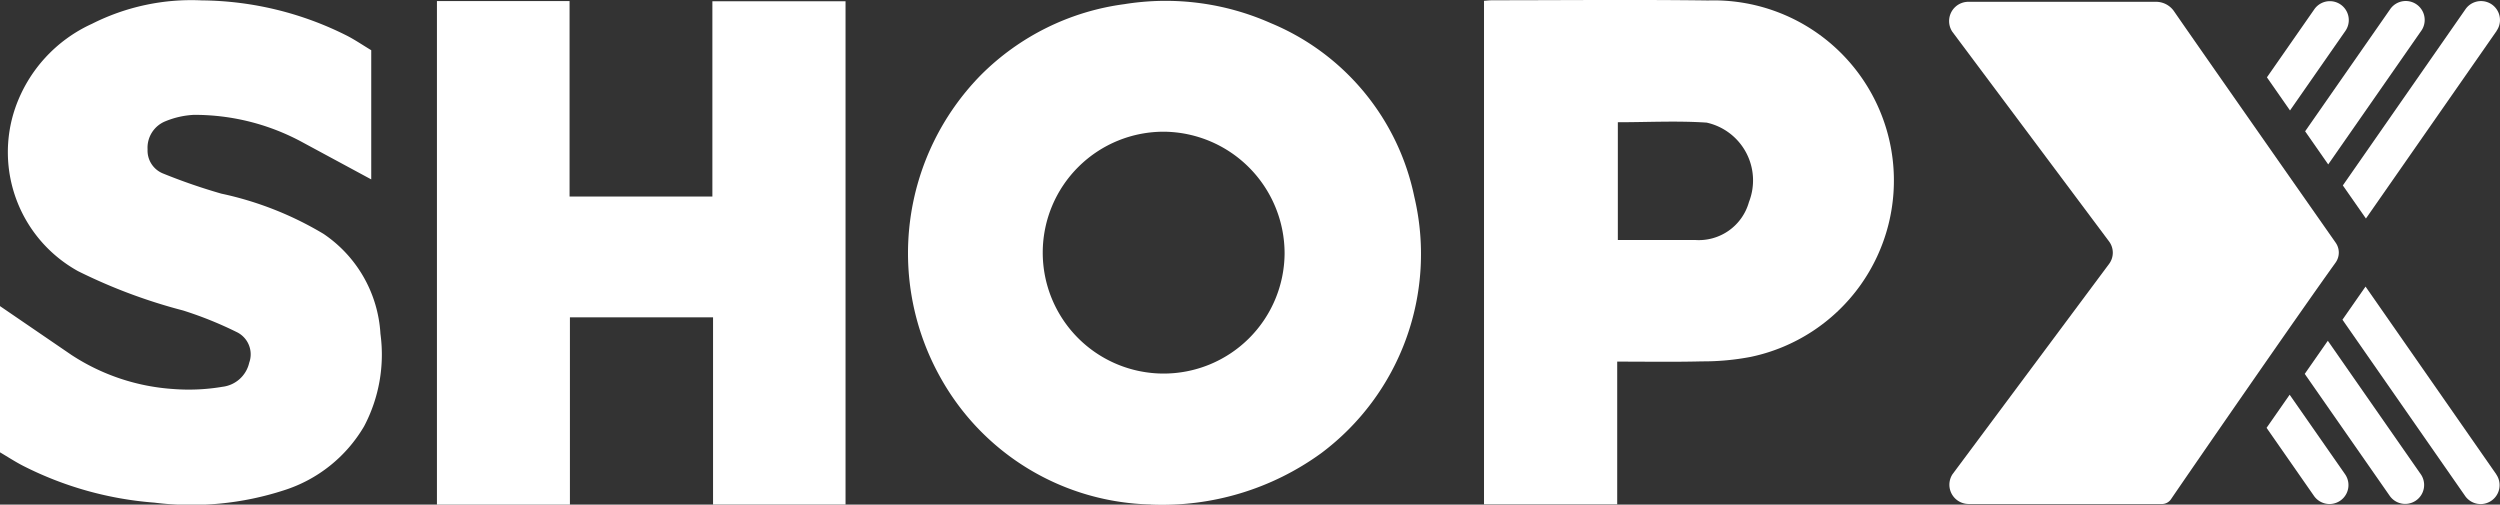 <svg xmlns="http://www.w3.org/2000/svg" width="70.931" height="14.317" viewBox="0 0 70.931 14.317">
  <rect x="0" y="0" width="70.931" height="14.317" fill="#333333" stroke="none"/>
  <g id="Group_7251" data-name="Group 7251" transform="translate(0 0)">
    <path id="Path_2" data-name="Path 2" d="M524.237,394.3a3.431,3.431,0,1,0,3.408,3.444,3.455,3.455,0,0,0-3.408-3.444Zm-.382,10.576a7.006,7.006,0,0,1-5.966-3.587,7.215,7.215,0,0,1,1.13-8.588,7.057,7.057,0,0,1,4.079-2.02,7.356,7.356,0,0,1,4.15.536,6.83,6.83,0,0,1,4.077,4.927,7.053,7.053,0,0,1-2.644,7.279A7.672,7.672,0,0,1,523.855,404.879Z" transform="translate(-491.198 -390.563)" fill="#fff" fill-rule="evenodd"/>
    <path id="Path_3" data-name="Path 3" d="M309.492,390.573h3.763v5.546h4.052v-5.542h3.778v14.28h-3.759v-5.311h-4.061v5.314h-3.773Z" transform="translate(-297.095 -390.542)" fill="#fff" fill-rule="evenodd"/>
    <path id="Path_4" data-name="Path 4" d="M774.523,393.558V396.9c.745,0,1.467,0,2.19,0a1.477,1.477,0,0,0,1.53-1.077,1.679,1.679,0,0,0-1.2-2.253c-.831-.056-1.669-.011-2.516-.011Zm-.018,6.793V404.4h-3.779V390.114c.084-.006.166-.016.249-.016,2.039,0,4.078-.021,6.115.006a5.112,5.112,0,0,1,1.207,10.112,7.185,7.185,0,0,1-1.387.128C776.12,400.364,775.33,400.351,774.5,400.351Z" transform="translate(-728.621 -390.091)" fill="#fff" fill-rule="evenodd"/>
    <path id="Path_5" data-name="Path 5" d="M127.82,399.727a3.674,3.674,0,0,0-1.614-2.834,9.5,9.5,0,0,0-2.9-1.142,16.4,16.4,0,0,1-1.645-.568.7.7,0,0,1-.448-.687.809.809,0,0,1,.51-.8,2.426,2.426,0,0,1,.8-.18,6.4,6.4,0,0,1,3.1.786l1.936,1.045v-3.665c-.237-.143-.445-.284-.665-.4a9.318,9.318,0,0,0-4.142-1.014,6.252,6.252,0,0,0-3.117.665,4.1,4.1,0,0,0-2.176,2.386,3.857,3.857,0,0,0,1.781,4.631,15.416,15.416,0,0,0,2.98,1.116,10.656,10.656,0,0,1,1.51.607.7.7,0,0,1,.367.874.884.884,0,0,1-.759.684,5.718,5.718,0,0,1-1.4.063,5.988,5.988,0,0,1-2.881-.964h0l-2.035-1.391v4.149c.237.14.447.277.668.39a9.864,9.864,0,0,0,3.716,1.04,8.5,8.5,0,0,0,3.675-.35,4.056,4.056,0,0,0,2.276-1.817A4.362,4.362,0,0,0,127.82,399.727Z" transform="translate(-117.026 -390.257)" fill="#fff" fill-rule="evenodd"/>
    <g id="Group_5" data-name="Group 5" transform="translate(55.302 0.028)">
      <path id="Path_6" data-name="Path 6" d="M976.1,405.142a.546.546,0,0,1-.456-.845l4.441-5.965a.534.534,0,0,0,0-.639l-4.448-5.951a.547.547,0,0,1,.457-.848h5.321a.622.622,0,0,1,.515.271c.671.974,3.76,5.386,4.582,6.56a.489.489,0,0,1,0,.569c-1,1.391-3.852,5.514-4.671,6.715a.311.311,0,0,1-.257.134Z" transform="translate(-975.548 -390.871)" fill="#fff" fill-rule="evenodd"/>
      <path id="Path_7" data-name="Path 7" d="M1153.353,521.593l-3.707-5.323-.655.94,3.48,5a.537.537,0,0,0,.882-.614Z" transform="translate(-1137.832 -508.167)" fill="#fff" fill-rule="evenodd"/>
      <path id="Path_8" data-name="Path 8" d="M1135.641,543.948,1133,540.155l-.655.94,2.415,3.466a.537.537,0,0,0,.881-.614Z" transform="translate(-1122.256 -530.515)" fill="#fff" fill-rule="evenodd"/>
      <path id="Path_9" data-name="Path 9" d="M1116.162,563.946l-.655.94,1.345,1.931a.537.537,0,0,0,.882-.615Z" transform="translate(-1106.501 -552.775)" fill="#fff" fill-rule="evenodd"/>
      <path id="Path_10" data-name="Path 10" d="M1153.517,391.488l-3.707,5.321-.655-.939,3.48-5a.537.537,0,0,1,.882.614Z" transform="translate(-1137.985 -390.637)" fill="#fff" fill-rule="evenodd"/>
      <path id="Path_11" data-name="Path 11" d="M1135.805,391.375l-2.641,3.793-.655-.94,2.414-3.466a.537.537,0,0,1,.882.614Z" transform="translate(-1122.409 -390.531)" fill="#fff" fill-rule="evenodd"/>
      <path id="Path_12" data-name="Path 12" d="M1116.326,393.709l-.655-.94,1.345-1.931a.537.537,0,0,1,.881.615Z" transform="translate(-1106.655 -390.603)" fill="#fff" fill-rule="evenodd"/>
    </g>
  </g>
</svg>
